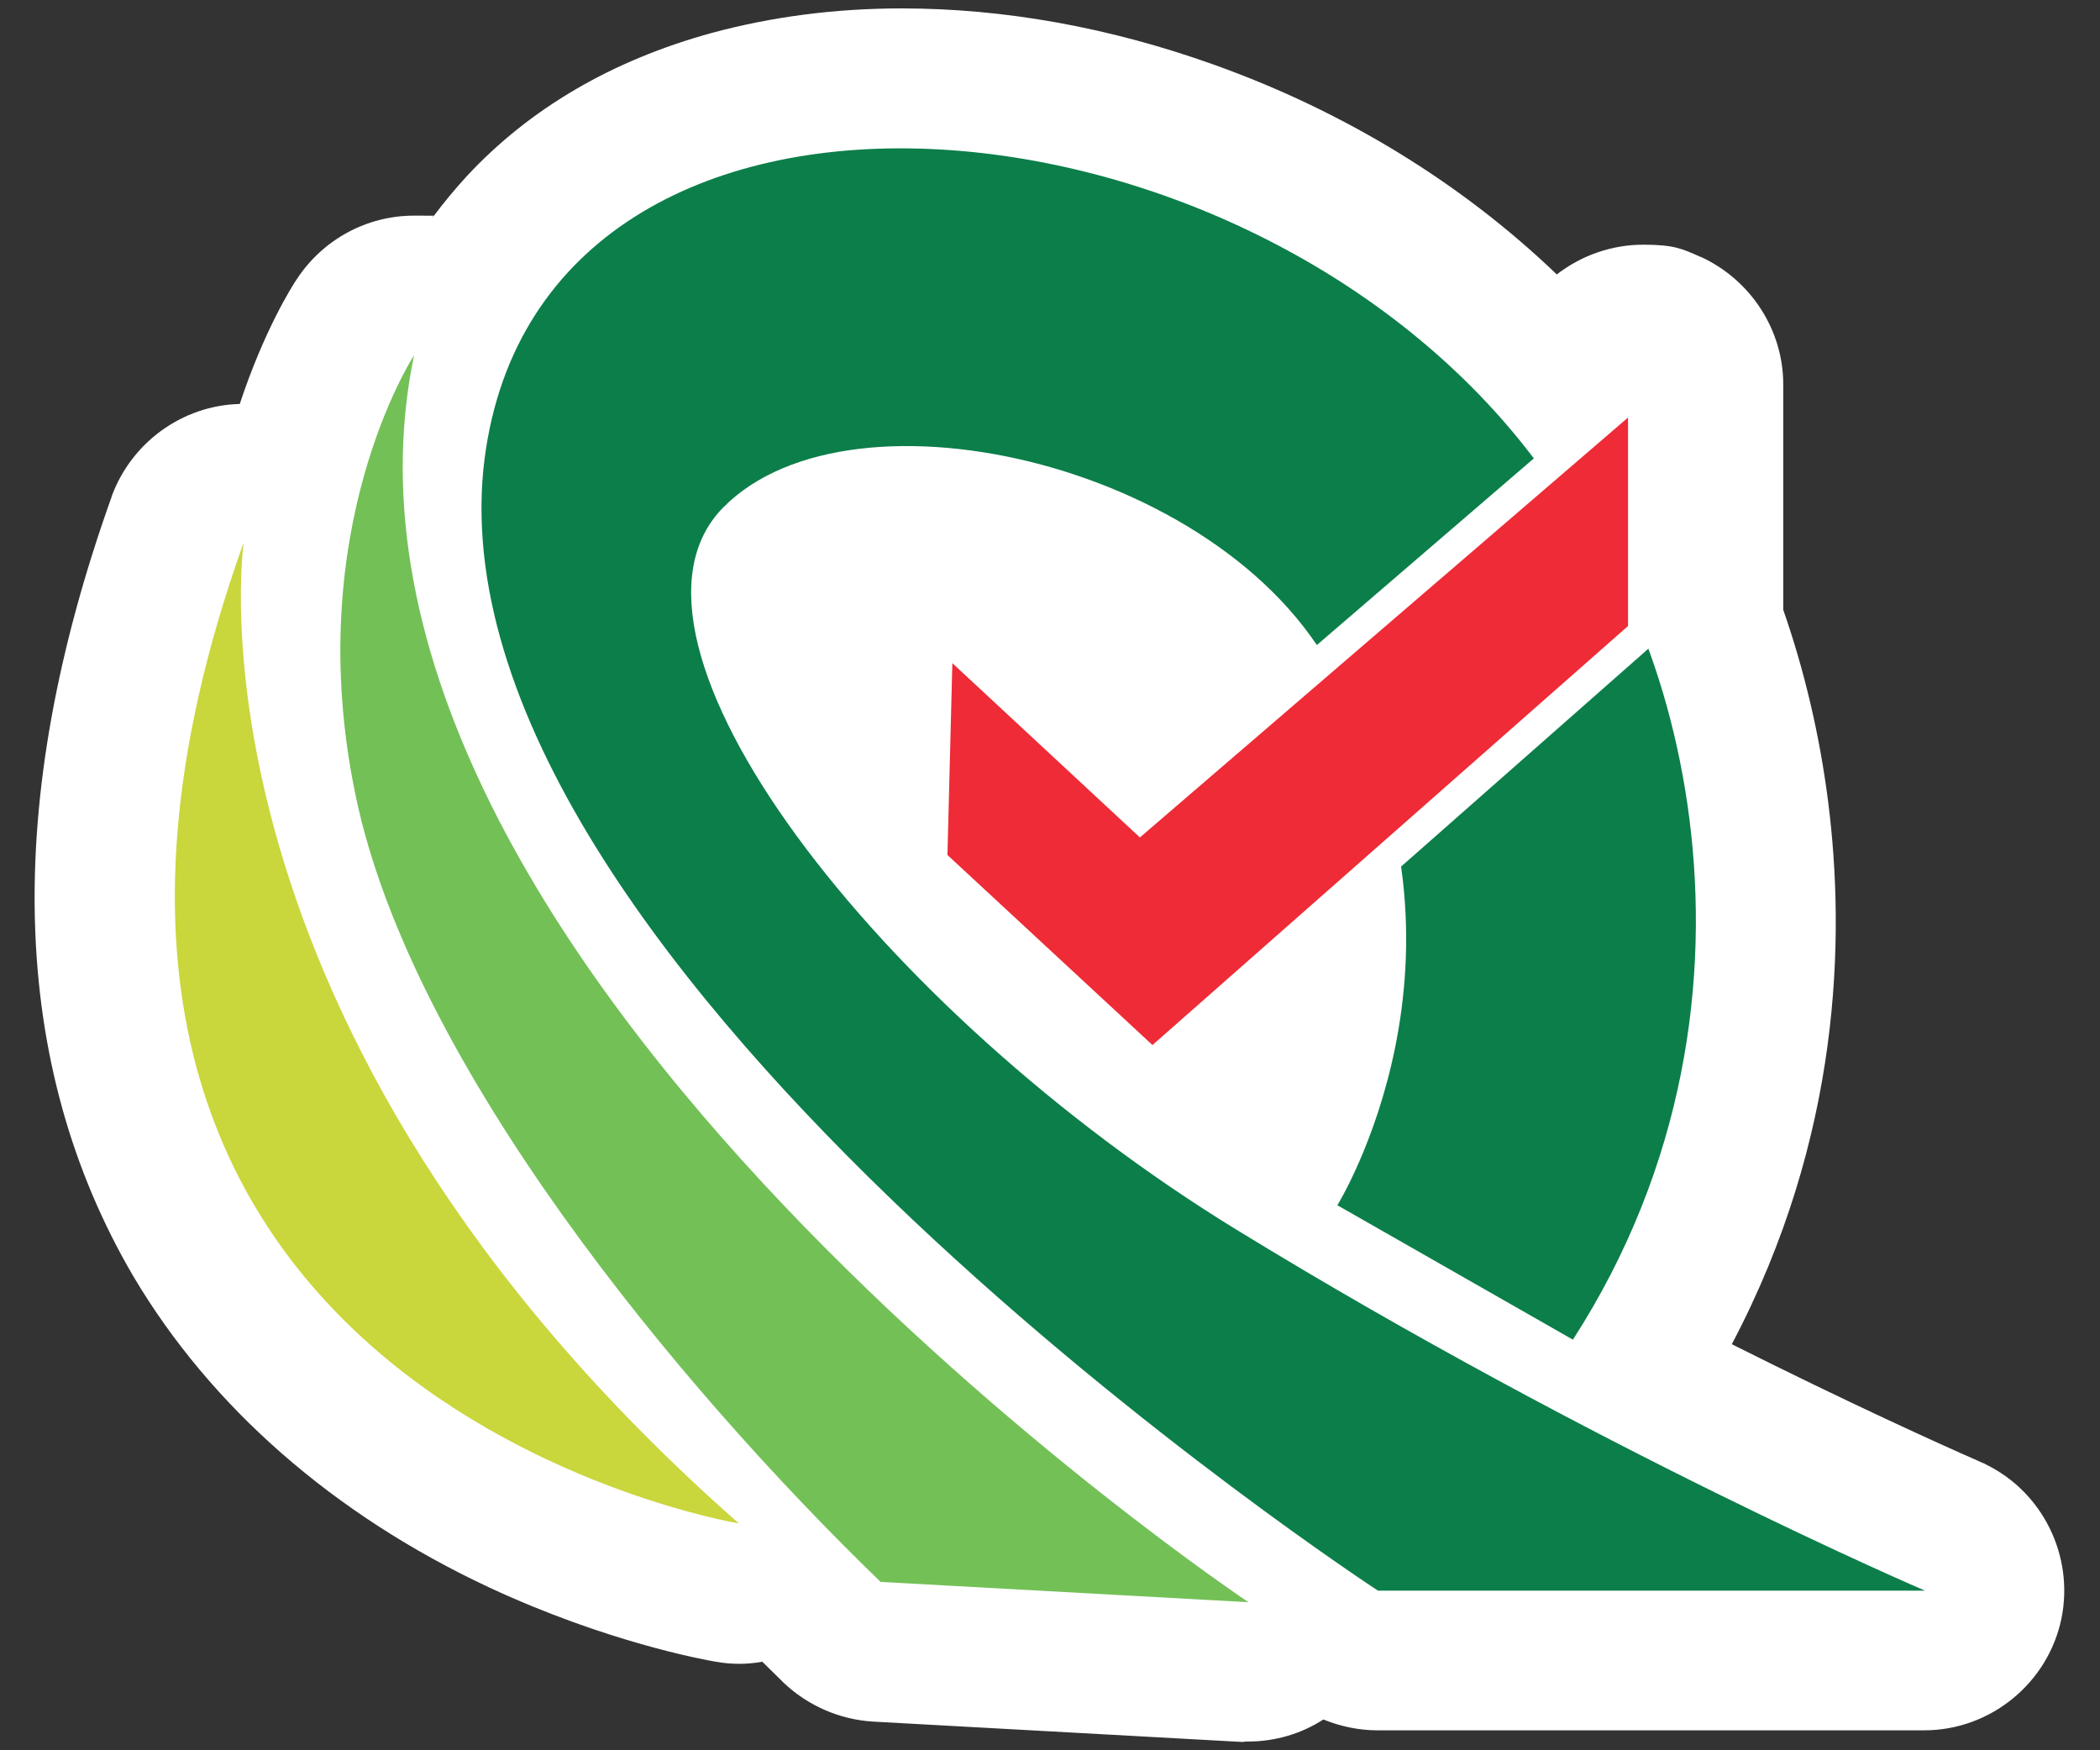 <svg xmlns="http://www.w3.org/2000/svg" viewBox="0 0 600 500"><rect x="0" y="0" width="600" height="500" fill="#333333" stroke="none"/><path fill="#fff" d="M355.6 497.6h-1.1l-105.2-5.8c-9.4-.6-18.4-4.5-25.3-11l-.2-.2c-1.7-1.7-3.8-3.7-6-5.9-2.2.4-4.4.6-6.6.6s-4.5-.2-6.7-.6c-3.6-.6-31.4-5.7-64.7-21.2-44.5-20.8-79.6-51.6-101.7-88.9C2.7 304.2.6 229.4 31.9 141.9v-.1c5.7-15.5 20.3-26 36.6-26.4 7-21.1 14.9-33.6 16.4-35.8 7.5-11.3 20-18 33.4-18s3.6.1 5.4.4c3-4 6.2-7.9 9.6-11.6 18-19.4 41.6-33.2 70.1-41 17-4.6 35.2-7 54.2-7 29.3 0 59.4 5.4 89.3 16.1 37.2 13.3 70.7 33.8 97.9 59.9 7.1-5.5 15.8-8.5 24.7-8.5s11.2 1.2 16.4 3.5c.1 0 .2 0 .3.1 14.1 6.6 23.3 20.8 23.3 36.3v64.4c6.1 17.5 10.4 35.9 12.8 54.6 5 39.1 3.7 96.1-27.5 155.2 33.9 17 59.6 28.6 70.1 33.2 1.1.5 1.7.8 1.8.8.2 0 .4.2.6.3 16.3 7.9 25.3 26.1 21.7 44-3.8 18.5-20.3 32-39.2 32H393.5c-5.2 0-10.5-1.1-15.4-3.1-6.3 4.1-13.8 6.3-21.5 6.3h-1.1Z"/><path fill="#0c7e4a" d="M550 454.4H393.7S124 278.2 138.1 134.1c13.4-129.4 218-114.6 301.6-1.2 37.4 36 74 150.1 9.7 249.8l-67.3-38.4s43.9-70.8.5-148.9c-29.4-62.1-138.8-88.2-176-50.4-37.1 37.8 44.2 143.5 146.7 206.3C455.8 414.1 550 454.4 550 454.4"/><path fill="#73c057" d="M118.3 101.5s-32.7 50-16.6 126.2c16 76.2 91.6 167.8 149.9 224.2l105.1 5.8S82.4 274.4 118.3 101.5"/><path fill="#c9d63c" d="M69.6 155.3S49.7 293 211.1 435.2c0 0-228-37.8-141.6-279.9"/><path fill="#ee2b36" d="m268 179.7 57.8 53.7 143.7-123.6v71L329.2 304.4l-62.9-58.3 1.7-66.4Z"/><path fill="none" stroke="#fff" stroke-miterlimit="10" stroke-width="8.7" d="m268 179.7 57.8 53.7 143.7-123.6v71L329.2 304.4l-62.9-58.3 1.7-66.4Z"/></svg>